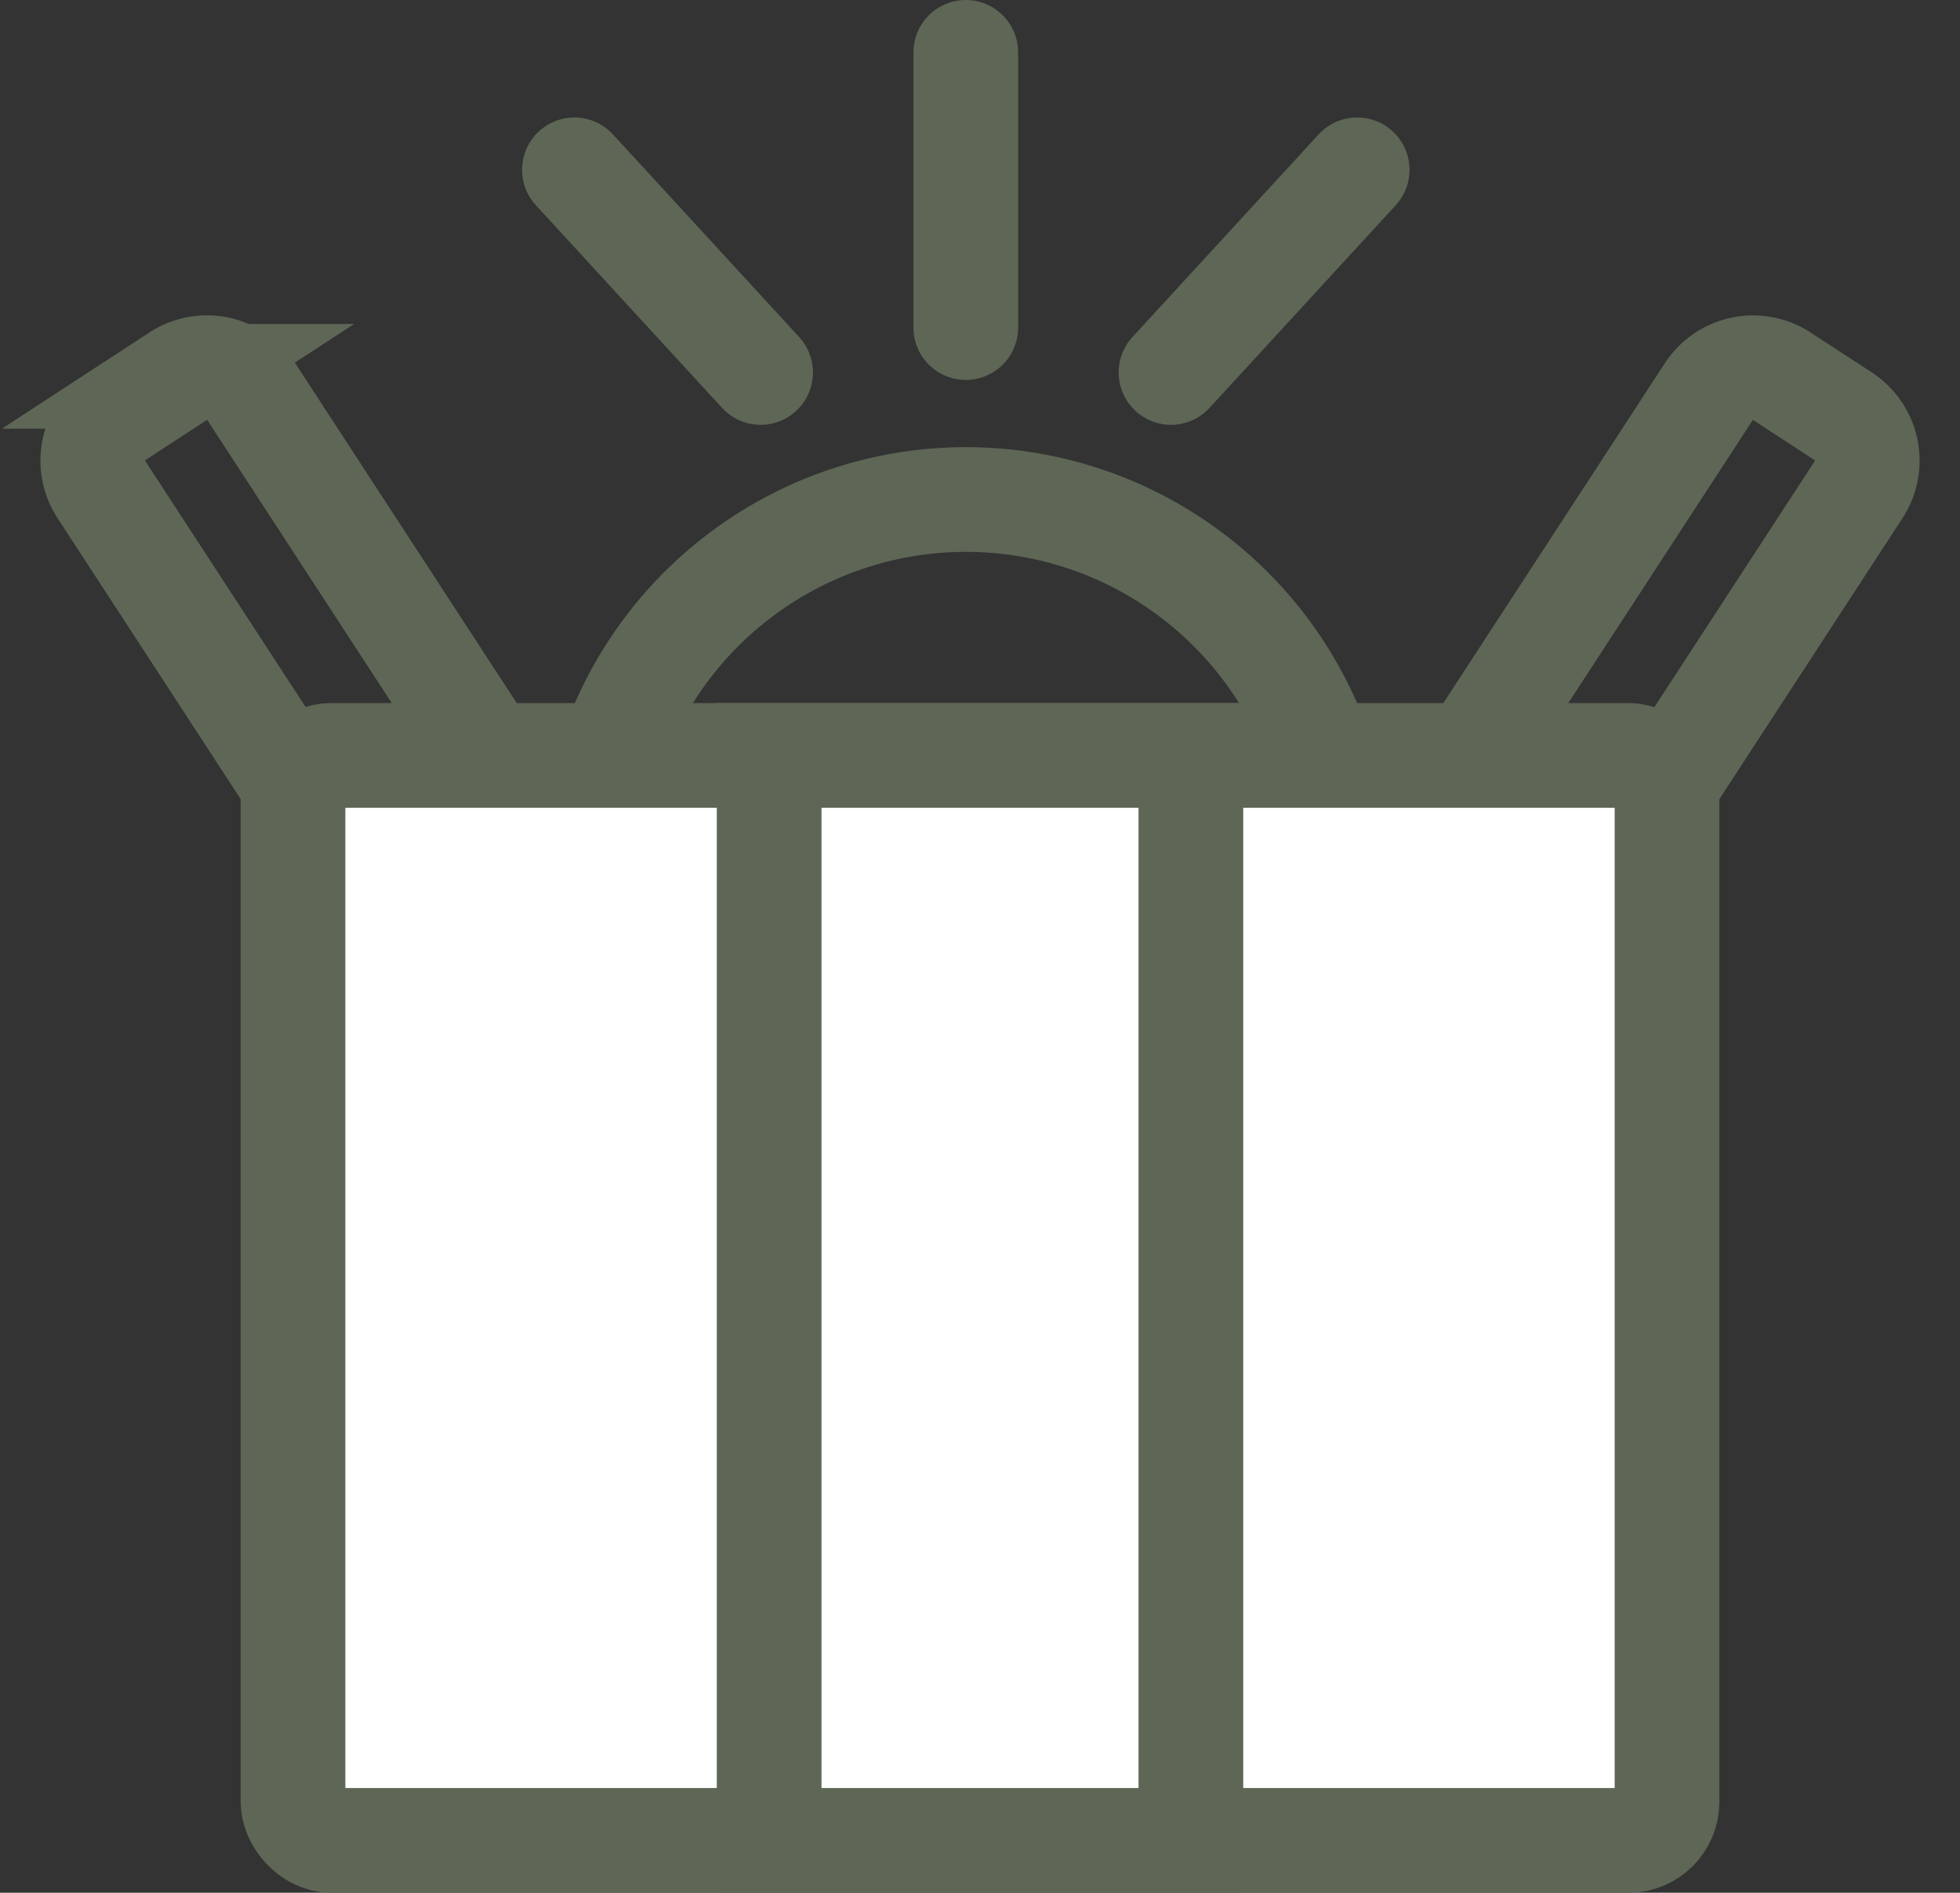<svg xmlns="http://www.w3.org/2000/svg" width="56.161" height="54.222" viewBox="0 0 56.161 54.222">
    <rect x="0" y="0" width="56.161" height="54.222" fill="#333333" stroke="none"/>
    <defs>
        <style>
            .cls-1,.cls-2{fill:none}.cls-1,.cls-2,.cls-3{stroke:#5e6656;stroke-miterlimit:10;stroke-width:3px}.cls-2{stroke-linecap:round}.cls-3{fill:#fff}
        </style>
    </defs>
    <g id="그룹_595" transform="translate(2.076 1.5)">
        <path id="패스_392" d="M238.6 1681.833a10.731 10.731 0 0 1 20.593 0" class="cls-1" transform="translate(-223.294 -1661.315)"/>
        <path id="선_96" d="M0 0L0 7.884" class="cls-2" transform="translate(25.597)"/>
        <path id="선_95" d="M0 0L5.335 5.805" class="cls-2" transform="translate(14.383 3.365)"/>
        <path id="선_97" d="M5.335 0L0 5.805" class="cls-2" transform="translate(31.477 3.365)"/>
        <path id="사각형_715" d="M1.518 0h2.093a1.518 1.518 0 0 1 1.518 1.518v11.957H0V1.518A1.518 1.518 0 0 1 1.518 0z" class="cls-1" transform="rotate(-33.101 18.932 5.626)"/>
        <path id="사각형_718" d="M0 0h5.129v11.956a1.518 1.518 0 0 1-1.518 1.518H1.518A1.518 1.518 0 0 1 0 11.956V0z" class="cls-1" transform="rotate(-146.899 25.675 4.636)"/>
        <rect id="사각형_716" width="39.37" height="31.081" class="cls-3" rx="1.103" transform="translate(6.32 20.141)"/>
        <path id="사각형_717" d="M0 0H12.084V31.081H0z" class="cls-3" transform="translate(19.963 20.141)"/>
    </g>
</svg>
